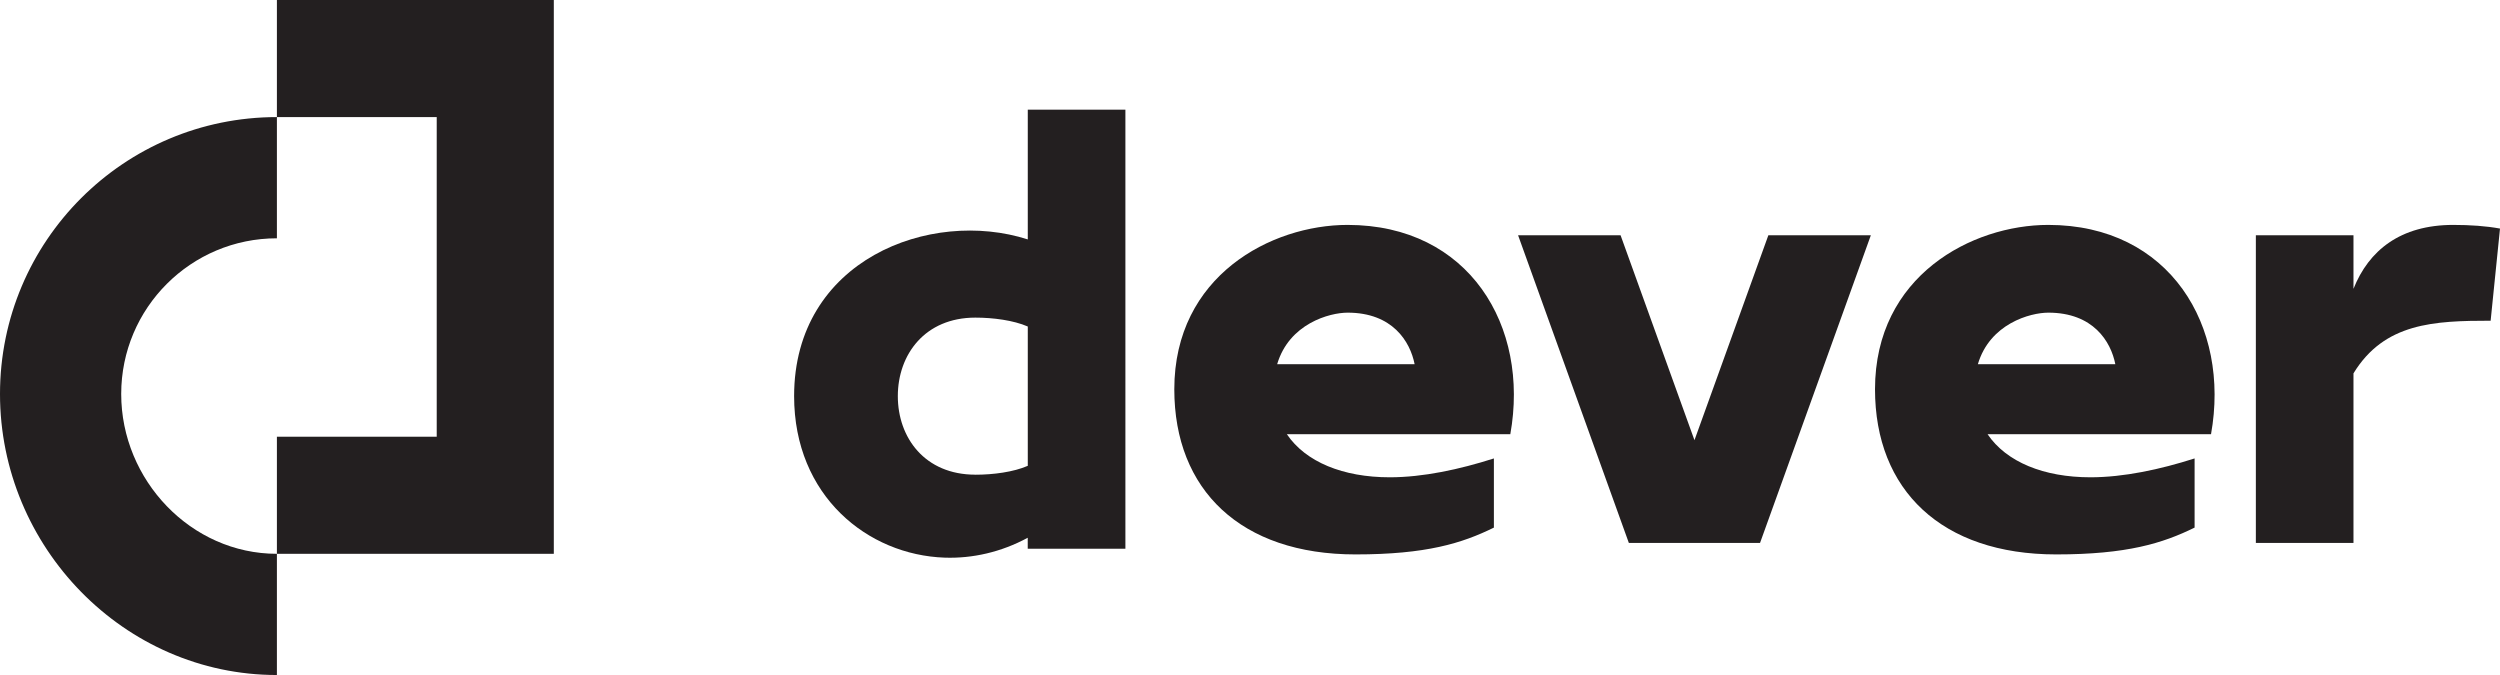 <?xml version="1.0" encoding="UTF-8"?><svg id="Layer_1" xmlns="http://www.w3.org/2000/svg" viewBox="0 0 534.21 144.24"><defs><style>.cls-1{fill:#231f20;}</style></defs><polygon class="cls-1" points="59.17 118.34 59.17 93.32 93.32 93.32 93.32 25.02 59.17 25.02 59.17 0 118.34 0 118.34 118.34 59.17 118.34"/><path class="cls-1" d="M59.17,118.34c-18.38,0-33.27-15.77-33.27-34.15s14.9-33.27,33.27-33.27V25.02C26.49,25.02,0,51.51,0,84.19s26.49,60.05,59.17,60.05v-25.9Z"/><path class="cls-1" d="M287.95,48.06c-16.27,0-37.02,10.84-37.02,35.12,0,21.54,14.23,35.29,38.71,35.29,15.12,0,22.77-2.38,29.58-5.73v-14.78c-7.35,2.35-15.15,4.03-22.26,4.03-9.96,0-17.97-3.27-21.98-9.21h47.75c4.15-23.09-8.81-44.72-34.78-44.72Zm.02,18.75c9.59,0,13.35,6.16,14.31,11.01h-29.37c2.56-8.65,11.17-11.01,15.06-11.01Z"/><path class="cls-1" d="M437.68,48.06c-16.27,0-37.02,10.84-37.02,35.12,0,21.54,14.23,35.29,38.71,35.29,15.12,0,22.77-2.38,29.58-5.73v-14.78c-7.35,2.35-15.15,4.03-22.26,4.03-9.96,0-17.97-3.27-21.98-9.21h47.75c4.15-23.09-8.81-44.72-34.78-44.72Zm.02,18.75c9.59,0,13.35,6.16,14.31,11.01h-29.37c2.56-8.65,11.17-11.01,15.06-11.01Z"/><path class="cls-1" d="M524.22,48.06c-11.29,0-18.06,5.45-21.32,13.66v-11.45h-20.86V116.02h20.86v-36.24c6.6-10.81,17.23-11.24,29.31-11.25l2-19.69c-3.01-.55-6.4-.78-9.99-.78Z"/><polygon class="cls-1" points="376.09 116.02 399.77 50.27 377.87 50.27 362.08 94.06 346.29 50.27 324.39 50.27 348.06 116.02 376.09 116.02"/><path class="cls-1" d="M219.62,117.25h20.86V23.43h-20.86v27.73c-20.82-6.7-49.93,4.38-49.93,33.48,0,21.38,15.77,33.96,32.18,34.52,5.92,.2,12.05-1.17,17.74-4.25v2.34Zm-11.21-15.82c-10.77,0-16.56-7.88-16.56-16.78s5.8-16.78,16.56-16.78c3.81,0,8.15,.57,11.21,1.9v29.77c-3.05,1.33-7.39,1.9-11.21,1.9Z"/></svg>